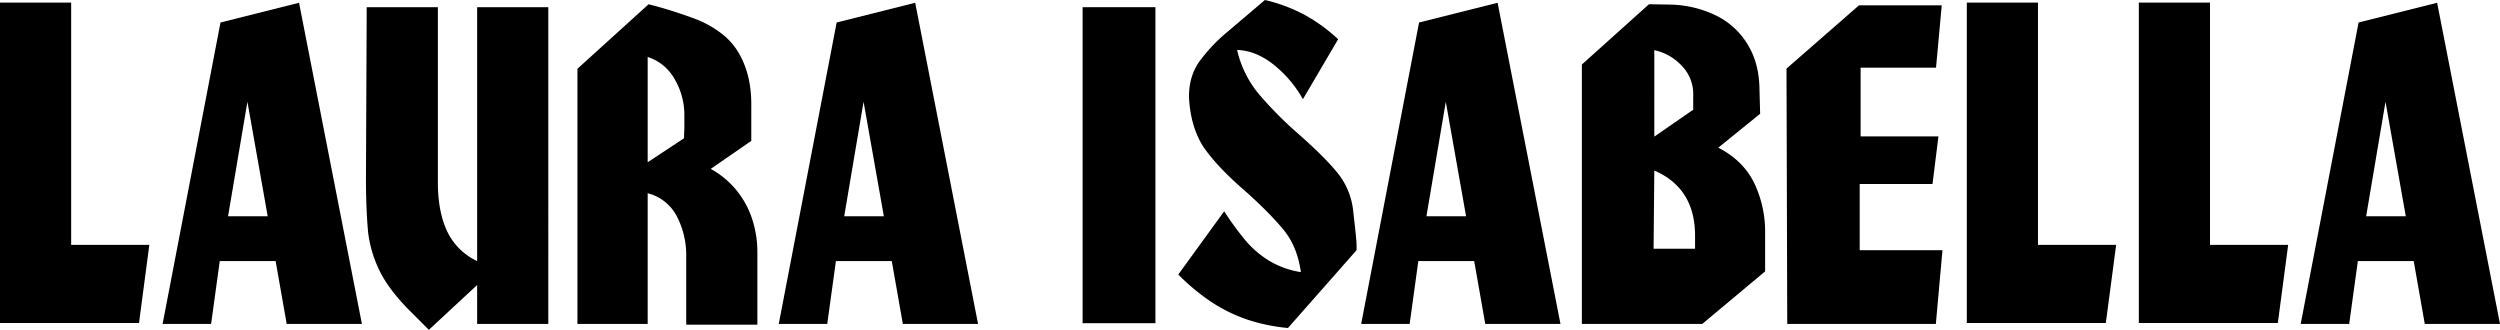 <svg id="Layer_1" data-name="Layer 1" xmlns="http://www.w3.org/2000/svg" viewBox="0 0 1356 178.9"><path d="M0,175.2V1.4H38.6V132.8H81l-5.6,42.4Z"/><path d="M88.2,175.7,119.6,12.2,162.2,1.5l34.1,174.2H155.5l-6-34.1H119.2l-4.7,34.1Zm57-58.4-11-62.1-10.5,62.1Z"/><path d="M198.5,96.7l.4-92.8h38.6V99c0,10.5,1.7,19.3,5,26.4a33.77,33.77,0,0,0,16.3,16.2V3.9h38.6V175.7H258.8V154.6l-26.2,24.3L222,168.3c-7.3-7.4-12.7-14.5-16-21.2a64.93,64.93,0,0,1-6.3-20.8C199,119.1,198.5,109.2,198.5,96.7Z"/><path d="M351.3,104.8v70.9H313.2V37.3l38.6-35,7.4,2c7.7,2.3,13.9,4.4,18.8,6.3a56.71,56.71,0,0,1,13.5,7.7,36.16,36.16,0,0,1,10.1,12.1c3.9,7.3,5.9,16,5.9,26.2V76.4l-22,15.2A47.83,47.83,0,0,1,399.3,103a48.6,48.6,0,0,1,8.6,15.6,57.49,57.49,0,0,1,2.9,18v39.5H372.2V138.9a45.32,45.32,0,0,0-5.1-21.6A24.62,24.62,0,0,0,351.3,104.8Zm0-16.8L371,75l.2-5.8v-7a38.17,38.17,0,0,0-5.3-19.3,25.67,25.67,0,0,0-14.6-12V88Z"/><path d="M422.4,175.7,453.8,12.2,496.4,1.5l34.1,174.2H489.7l-6-34.1H453.4l-4.7,34.1Zm57-58.4-11-62.1-10.5,62.1Z"/><path d="M587.2,175.2V3.9h39.5V175.3H587.2Z"/><path d="M644.9,52.5c0-7.3,1.8-13.6,5.4-18.8a89.16,89.16,0,0,1,15.2-16.2L686.1,0a87.25,87.25,0,0,1,21.4,8,88.49,88.49,0,0,1,18.3,13.3L706.7,53.8a64.26,64.26,0,0,0-16.2-19c-6.3-4.9-12.8-7.5-19.5-7.7a57.7,57.7,0,0,0,11.2,23.2,203.54,203.54,0,0,0,21.9,22.2c9.2,8.1,16.2,15,20.9,20.7a39.29,39.29,0,0,1,8.8,19.8c1.3,11.2,2,17.8,2,19.8v2.9l-37.2,42.2a97.48,97.48,0,0,1-22.5-4.7,85.85,85.85,0,0,1-19.2-9.5,117.27,117.27,0,0,1-17.8-14.8L664,114.6a163.4,163.4,0,0,0,11.7,16,53.29,53.29,0,0,0,12.8,10.9,48.1,48.1,0,0,0,17.1,6.1c-1.3-9.3-4.5-17.1-9.6-23.2s-12.3-13.5-21.9-21.9-16.8-16.1-21.6-23.2C648.1,72.3,645.4,63.4,644.9,52.5Z"/><path d="M738.3,175.7,769.7,12.2,812.3,1.5l34.1,174.2H805.6l-6-34.1H769.3l-4.7,34.1Zm56.9-58.4-11-62.1-10.5,62.1Z"/><path d="M858,175.7V35L894.4,2.3l12.1.2a59.33,59.33,0,0,1,23.6,5.6,41,41,0,0,1,17.2,15c4.3,6.6,6.7,14.5,7,23.8l.4,14.8L932,80.1c8.9,4.6,15.4,10.9,19.4,19a61.08,61.08,0,0,1,6,27.5v20.6l-34.1,28.5Zm39.3-83.2-.4,42.4h22.5v-7.4C919.3,110.5,911.9,98.8,897.3,92.5Zm0-65.3V74.1l21.1-14.6V51.2a21.77,21.77,0,0,0-6.1-15.4A28.47,28.47,0,0,0,897.3,27.2Z"/><path d="M1008.3,2.9h44.9l-3.1,33.8h-40.9V74h42.2l-3.2,25.8h-39.5v35.9h44.9l-3.6,40H969.4L969,37.2Z"/><path d="M1066.8,175.2V1.4h38.6V132.8h42.4l-5.6,42.4Z"/><path d="M1160.1,175.2V1.4h38.6V132.8h42.4l-5.6,42.4Z"/><path d="M1247.9,175.7l31.4-163.5,42.6-10.7L1356,175.7h-40.8l-6-34.1h-30.3l-4.7,34.1Zm57-58.4-11-62.1-10.5,62.1Z"/></svg>
